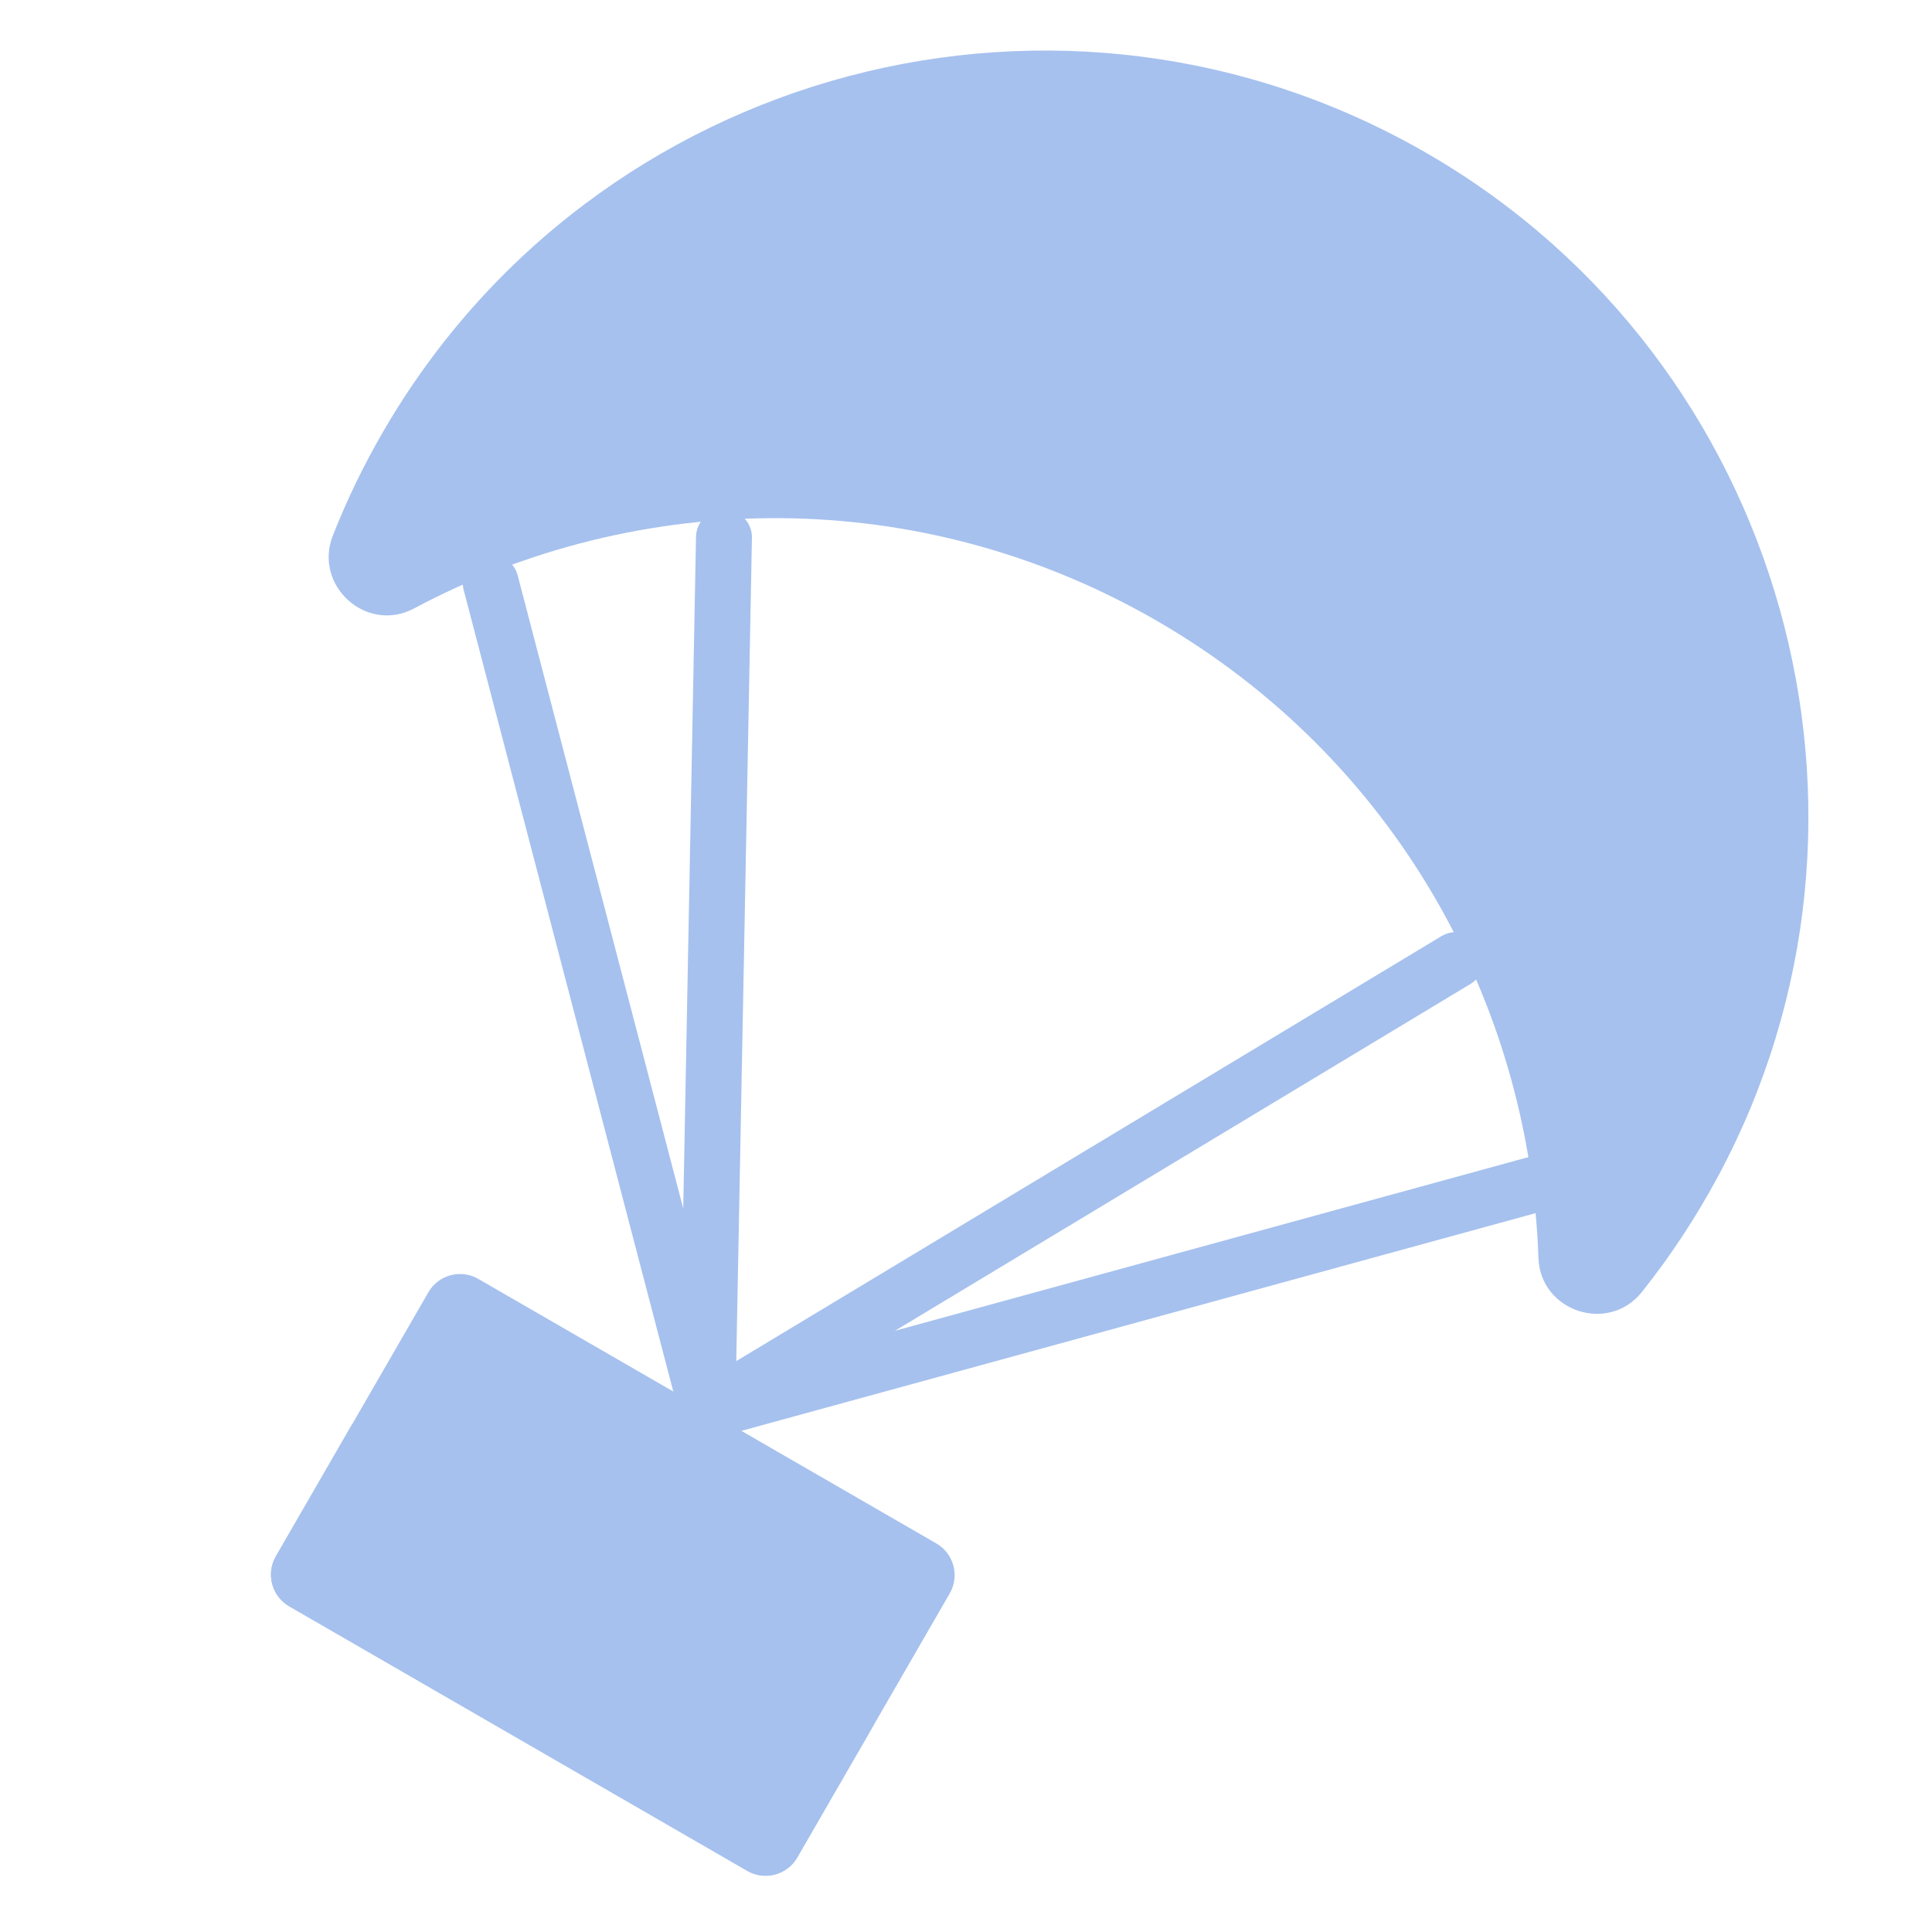 <svg viewBox="0 0 490.038 490.038" xmlns="http://www.w3.org/2000/svg"><g fill="#a6c1ee" transform="matrix(.819 .473 -.473 .819 161.2 -77.051)"><path d="m246.698 396.148c-1.946 0-3.88-.754-5.337-2.228l-161.464-163.375c-2.912-2.946-2.884-7.695.063-10.606 2.946-2.914 7.695-2.885 10.606.062l123.337 124.797-87.113-157.688c-2.003-3.626-.688-8.188 2.938-10.191 3.626-2.006 8.188-.687 10.191 2.938l113.341 205.165c1.811 3.278.926 7.391-2.073 9.633-1.339 1.001-2.918 1.493-4.489 1.493z"></path><path d="m246.693 396.148c-1.571 0-3.149-.491-4.489-1.494-2.999-2.242-3.884-6.354-2.073-9.633l113.342-205.165c2.003-3.625 6.567-4.941 10.191-2.938 3.626 2.003 4.941 6.565 2.938 10.191l-87.113 157.687 123.338-124.796c2.911-2.946 7.659-2.976 10.606-.062 2.946 2.911 2.974 7.66.063 10.606l-161.466 163.377c-1.456 1.473-3.391 2.227-5.337 2.227z"></path><path d="m245.019 144.807c73.481 0 137.923 38.665 174.111 96.757 7.611 12.218 26.477 8.301 28.613-5.934 1.802-12.006 2.562-24.353 2.182-36.947-3.311-109.812-93.89-198.074-203.751-198.68-113.75-.627-206.157 91.395-206.157 204.999 0 10.363.771 20.545 2.258 30.494 2.137 14.299 20.994 18.33 28.639 6.059 36.189-58.087 100.628-96.748 174.105-96.748z"></path><path d="m317.648 490.038h-141.904c-5.379 0-9.781-4.401-9.781-9.781v-81.828c0-5.379 4.401-9.781 9.781-9.781h141.904c5.379 0 9.781 4.401 9.781 9.781v81.828c-.001 5.379-4.402 9.781-9.781 9.781z"></path><path d="m165.964 439.256v41.001c0 5.379 4.401 9.781 9.781 9.781h141.904c5.379 0 9.781-4.401 9.781-9.781v-41.001z"></path></g></svg>